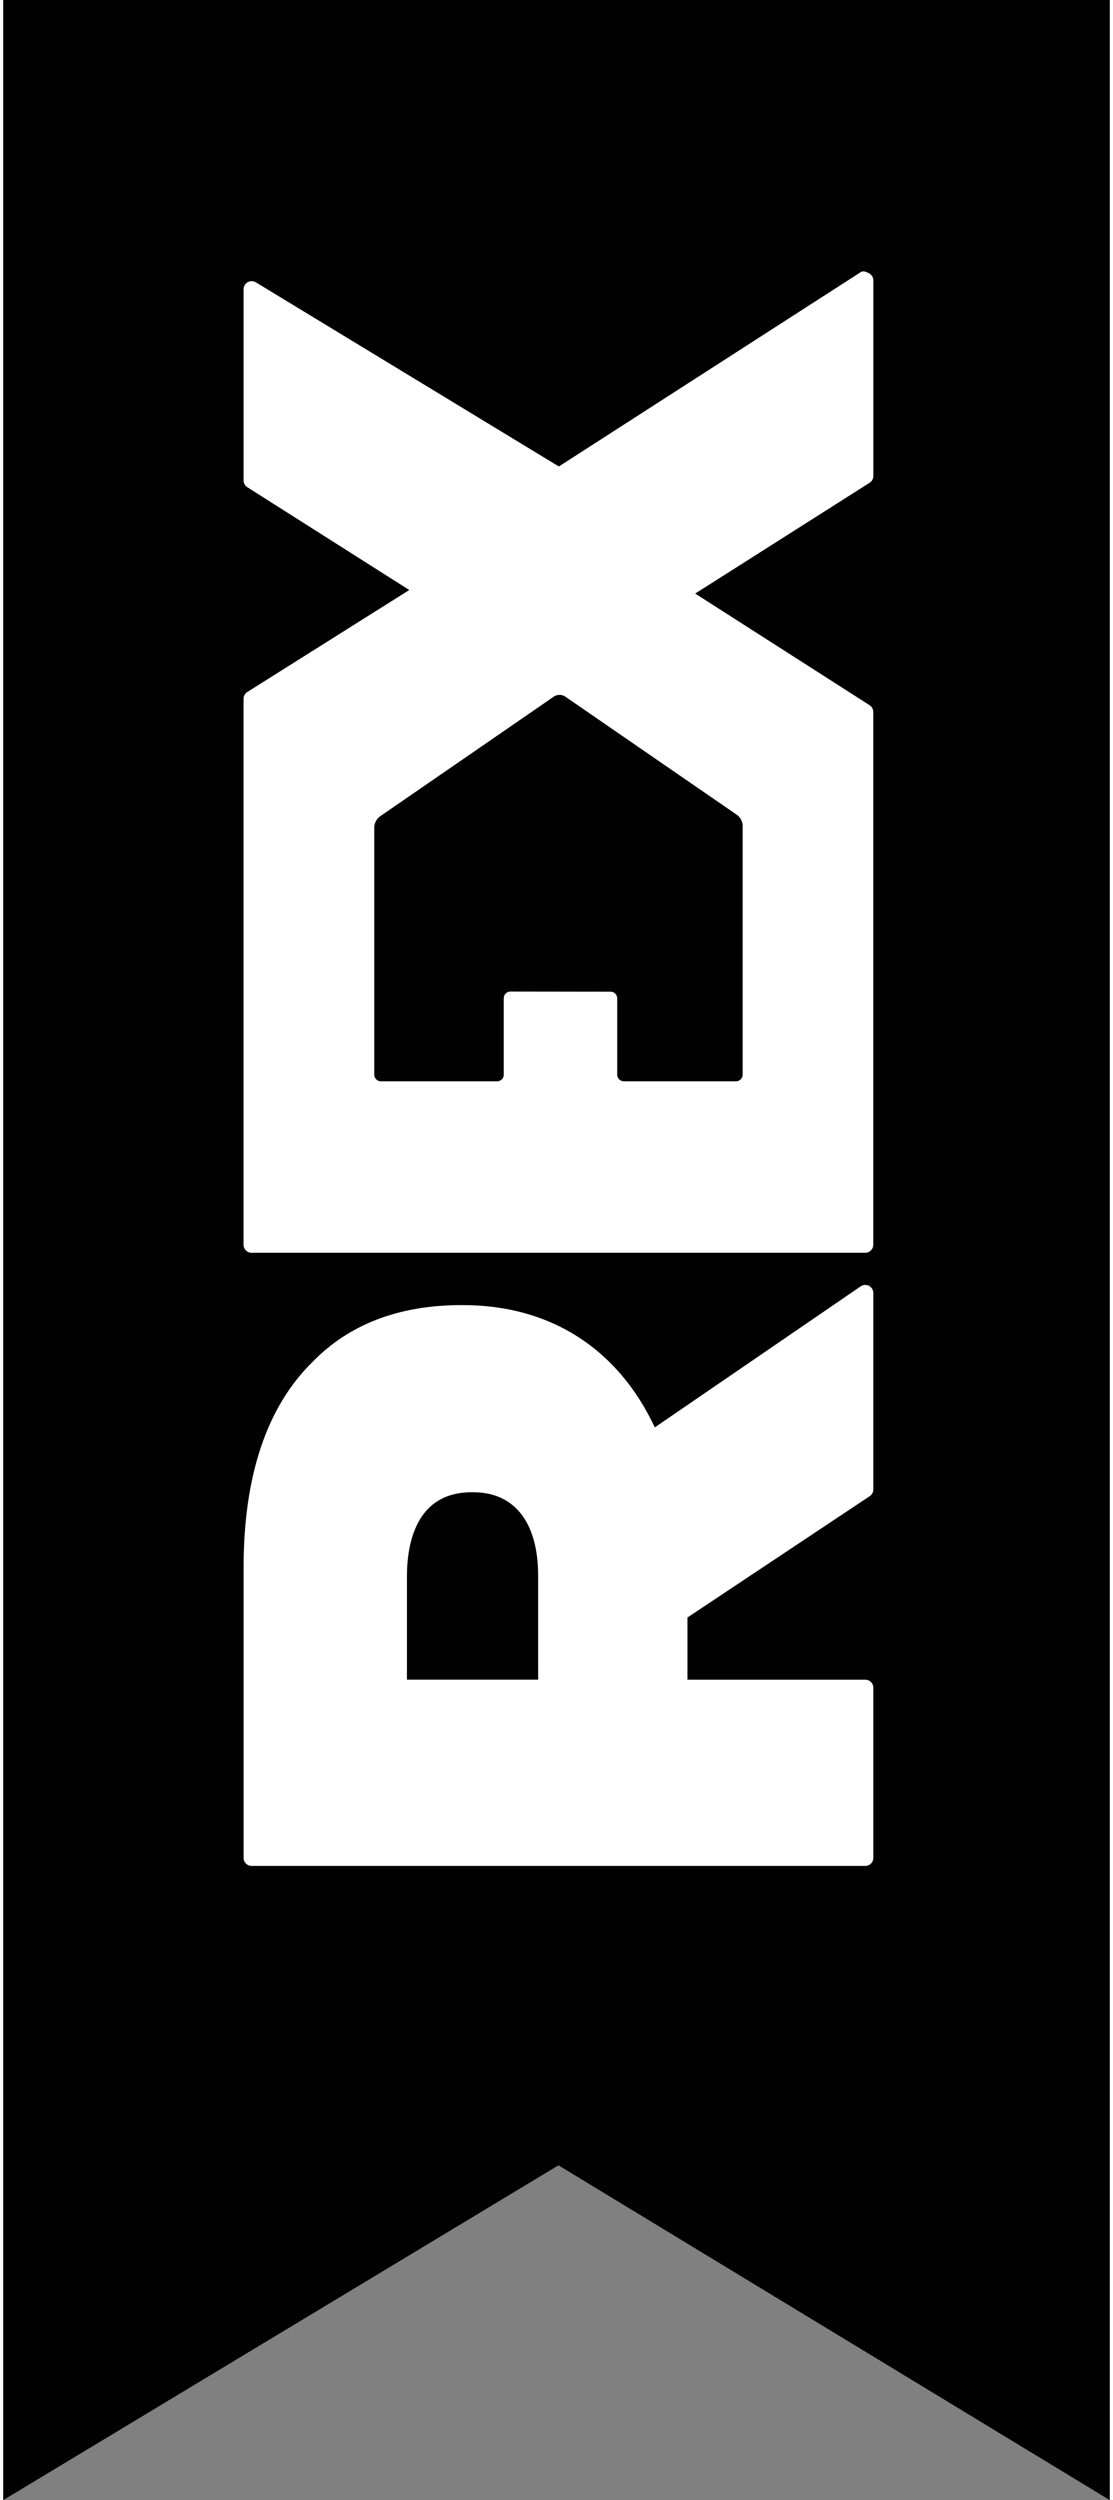 <svg xmlns="http://www.w3.org/2000/svg" xmlns:xlink="http://www.w3.org/1999/xlink" version="1.1" id="Layer_1" x="0px" y="0px" width="49px" height="110px" viewBox="0 0 62 140" enable-background="new 0 0 62 140" xml:space="preserve">
<rect x="0" y="0" width="62" height="140" fill="#808080" stroke="none"/>
<polygon fill="#010101" points="0,0 0,140 31.11,121.253 62,140 62,0 "/>
<path fill="#FFFFFF" d="M48.528,72.017v-0.041l-0.035,0.022c-0.142-0.07-0.315-0.058-0.446,0.033L36.508,79.93  c-2.073-4.421-5.873-6.847-10.753-6.847h-0.097c-3.469,0-6.271,1.069-8.321,3.174c-2.569,2.514-3.87,6.389-3.87,11.521v16.259  c0,0.249,0.201,0.45,0.45,0.45h34.384c0.248,0,0.451-0.201,0.451-0.45v-9.53c0-0.249-0.203-0.448-0.451-0.448h-9.963v-3.483  l10.212-6.794c0.126-0.083,0.202-0.223,0.202-0.374V72.403C48.752,72.244,48.665,72.095,48.528,72.017z M29.972,94.058H22.62v-5.789  c0-1.759,0.471-4.706,3.626-4.706h0.098c2.304,0,3.626,1.696,3.626,4.657L29.972,94.058L29.972,94.058z"/>
<path fill="#FFFFFF" d="M48.754,26.656V15.701c0-0.162-0.087-0.309-0.227-0.387v-0.036l-0.027,0.02  c-0.146-0.071-0.315-0.153-0.448-0.062l-16.92,10.886L14.168,15.818c-0.133-0.089-0.303-0.097-0.448-0.027l-0.028-0.019v0.035  c-0.138,0.079-0.226,0.228-0.226,0.387v10.708c0,0.153,0.079,0.298,0.209,0.38l9.076,5.757l-9.074,5.71  c-0.132,0.083-0.212,0.226-0.212,0.382v30.57c0,0.25,0.202,0.451,0.45,0.451h34.384c0.249,0,0.451-0.201,0.451-0.451V39.868  c0-0.152-0.078-0.295-0.208-0.379l-9.771-6.251l9.771-6.203C48.674,26.953,48.754,26.809,48.754,26.656z M41.124,45.64  c0.168,0.116,0.307,0.377,0.307,0.583v13.955c0,0.205-0.167,0.372-0.371,0.372h-6.287c-0.204,0-0.372-0.167-0.372-0.372v-4.274  c0-0.204-0.166-0.372-0.37-0.372l-5.614-0.008c-0.205,0-0.372,0.167-0.372,0.371v4.284c0,0.205-0.167,0.372-0.372,0.372h-6.512  c-0.205,0-0.372-0.167-0.372-0.372V46.308c0-0.204,0.138-0.466,0.306-0.582l9.77-6.727c0.168-0.116,0.444-0.116,0.612,0  L41.124,45.64z"/>
</svg>